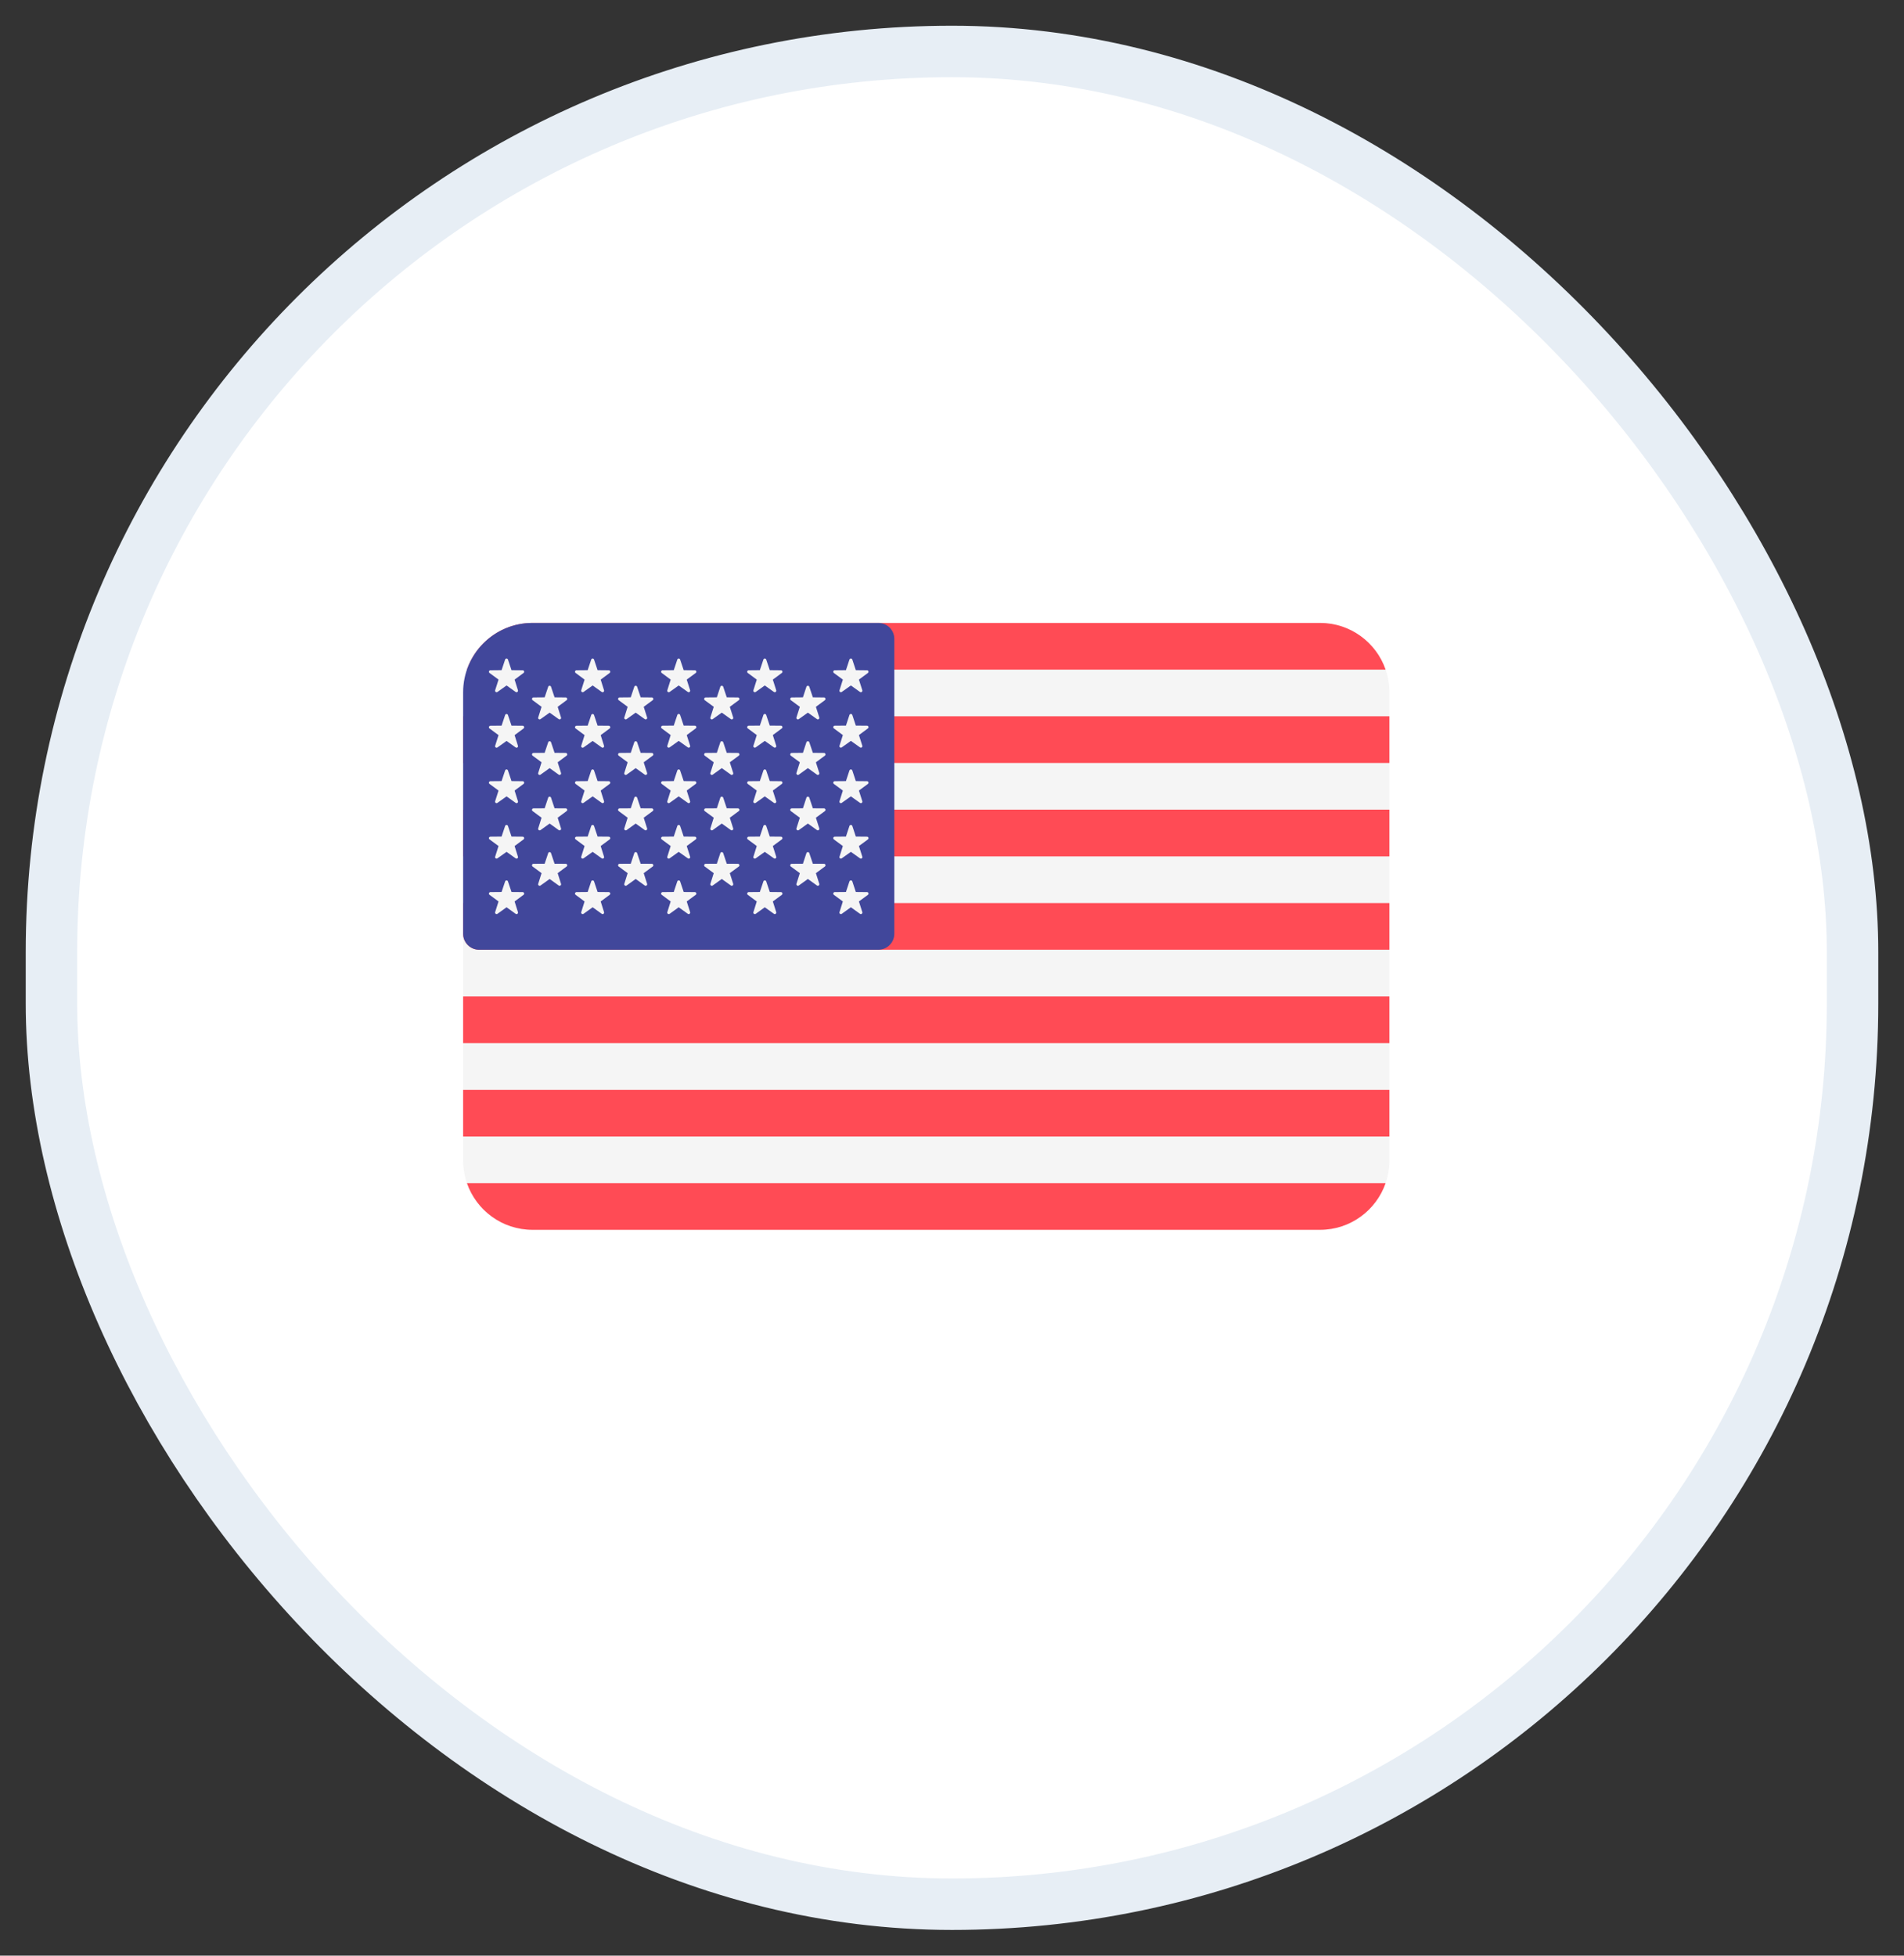 <svg width="37" height="38" viewBox="0 0 37 38" fill="none" xmlns="http://www.w3.org/2000/svg">
<rect x="0" y="0" width="37" height="38" fill="#333333" stroke="none"/>
<rect x="1" y="1" width="35" height="36" rx="17.5" fill="white" stroke="#E7EEF5"/>
<path d="M25.652 12.104H10.348C9.604 12.104 9 12.707 9 13.452V22.549C9 23.293 9.604 23.897 10.348 23.897H25.652C26.396 23.897 27 23.293 27 22.549V13.452C27 12.707 26.396 12.104 25.652 12.104Z" fill="#F5F5F5"/>
<path d="M9.074 13.011H26.926C26.743 12.483 26.242 12.104 25.652 12.104H10.348C9.758 12.104 9.257 12.483 9.074 13.011Z" fill="#FF4B55"/>
<path d="M27 15.732H9V16.64H27V15.732Z" fill="#FF4B55"/>
<path d="M27 13.918H9V14.825H27V13.918Z" fill="#FF4B55"/>
<path d="M9 18.144C9 18.315 9.139 18.454 9.31 18.454H27V17.547H9V18.144Z" fill="#FF4B55"/>
<path d="M27 21.176H9V22.083H27V21.176Z" fill="#FF4B55"/>
<path d="M26.926 22.989H9.074C9.257 23.517 9.758 23.896 10.348 23.896H25.652C26.242 23.896 26.743 23.517 26.926 22.989Z" fill="#FF4B55"/>
<path d="M27 19.361H9V20.268H27V19.361Z" fill="#FF4B55"/>
<path d="M9.31 18.454H17.069C17.24 18.454 17.379 18.315 17.379 18.143V12.414C17.379 12.242 17.24 12.104 17.069 12.104H10.348C9.604 12.104 9 12.707 9 13.452V18.143C9 18.315 9.139 18.454 9.31 18.454Z" fill="#41479B"/>
<path d="M9.871 12.816L9.94 13.022L10.157 13.024C10.185 13.024 10.197 13.06 10.174 13.076L10 13.205L10.065 13.412C10.074 13.439 10.043 13.461 10.02 13.445L9.844 13.319L9.667 13.445C9.644 13.461 9.614 13.439 9.622 13.412L9.688 13.205L9.513 13.076C9.49 13.06 9.502 13.024 9.53 13.024L9.747 13.022L9.816 12.816C9.825 12.789 9.862 12.789 9.871 12.816Z" fill="#F5F5F5"/>
<path d="M9.871 13.894L9.94 14.1L10.157 14.102C10.185 14.102 10.197 14.138 10.174 14.155L10 14.284L10.065 14.491C10.074 14.517 10.043 14.54 10.02 14.523L9.844 14.397L9.667 14.523C9.644 14.54 9.614 14.517 9.622 14.491L9.688 14.284L9.513 14.155C9.49 14.138 9.502 14.102 9.53 14.102L9.747 14.1L9.816 13.894C9.825 13.867 9.862 13.867 9.871 13.894Z" fill="#F5F5F5"/>
<path d="M9.871 14.971L9.94 15.177L10.157 15.179C10.185 15.179 10.197 15.215 10.174 15.232L10 15.361L10.065 15.568C10.074 15.595 10.043 15.617 10.02 15.6L9.844 15.474L9.667 15.6C9.644 15.617 9.614 15.595 9.622 15.568L9.688 15.361L9.513 15.232C9.49 15.215 9.502 15.179 9.53 15.179L9.747 15.177L9.816 14.971C9.825 14.944 9.862 14.944 9.871 14.971Z" fill="#F5F5F5"/>
<path d="M9.871 16.049L9.94 16.255L10.157 16.257C10.185 16.257 10.197 16.293 10.174 16.31L10 16.439L10.065 16.646C10.074 16.673 10.043 16.695 10.02 16.678L9.844 16.552L9.667 16.678C9.644 16.695 9.614 16.673 9.622 16.646L9.688 16.439L9.513 16.31C9.49 16.293 9.502 16.257 9.53 16.257L9.747 16.255L9.816 16.049C9.825 16.023 9.862 16.023 9.871 16.049Z" fill="#F5F5F5"/>
<path d="M9.871 17.126L9.94 17.332L10.157 17.334C10.185 17.334 10.197 17.37 10.174 17.387L10 17.516L10.065 17.723C10.074 17.75 10.043 17.772 10.02 17.756L9.844 17.629L9.667 17.756C9.644 17.772 9.614 17.75 9.622 17.723L9.688 17.516L9.513 17.387C9.49 17.37 9.502 17.334 9.53 17.334L9.747 17.332L9.816 17.127C9.825 17.1 9.862 17.1 9.871 17.126Z" fill="#F5F5F5"/>
<path d="M10.708 13.344L10.777 13.55L10.994 13.552C11.022 13.552 11.034 13.588 11.011 13.605L10.837 13.734L10.902 13.941C10.911 13.967 10.88 13.99 10.857 13.973L10.681 13.847L10.504 13.973C10.481 13.99 10.45 13.967 10.459 13.941L10.524 13.734L10.35 13.605C10.327 13.588 10.339 13.552 10.367 13.552L10.584 13.55L10.653 13.344C10.662 13.318 10.699 13.318 10.708 13.344Z" fill="#F5F5F5"/>
<path d="M10.708 14.422L10.777 14.628L10.994 14.63C11.022 14.63 11.034 14.666 11.011 14.683L10.837 14.812L10.902 15.019C10.911 15.046 10.88 15.068 10.857 15.052L10.681 14.925L10.504 15.052C10.481 15.068 10.45 15.046 10.459 15.019L10.524 14.812L10.35 14.683C10.327 14.666 10.339 14.63 10.367 14.63L10.584 14.628L10.653 14.422C10.662 14.396 10.699 14.396 10.708 14.422Z" fill="#F5F5F5"/>
<path d="M10.708 15.499L10.777 15.706L10.994 15.707C11.022 15.707 11.034 15.743 11.011 15.76L10.837 15.889L10.902 16.096C10.911 16.123 10.88 16.145 10.857 16.129L10.681 16.002L10.504 16.129C10.481 16.145 10.45 16.123 10.459 16.096L10.524 15.889L10.35 15.76C10.327 15.743 10.339 15.707 10.367 15.707L10.584 15.706L10.653 15.499C10.662 15.473 10.699 15.473 10.708 15.499Z" fill="#F5F5F5"/>
<path d="M10.708 16.577L10.777 16.783L10.994 16.784C11.022 16.785 11.034 16.82 11.011 16.837L10.837 16.966L10.902 17.173C10.911 17.2 10.88 17.222 10.857 17.206L10.681 17.079L10.504 17.206C10.481 17.222 10.45 17.2 10.459 17.173L10.524 16.966L10.35 16.837C10.327 16.82 10.339 16.785 10.367 16.784L10.584 16.783L10.653 16.577C10.662 16.55 10.699 16.55 10.708 16.577Z" fill="#F5F5F5"/>
<path d="M11.544 12.816L11.613 13.022L11.83 13.024C11.858 13.024 11.87 13.06 11.847 13.076L11.673 13.205L11.738 13.412C11.747 13.439 11.716 13.461 11.693 13.445L11.517 13.319L11.34 13.445C11.317 13.461 11.287 13.439 11.295 13.412L11.36 13.205L11.186 13.076C11.163 13.06 11.175 13.024 11.203 13.024L11.42 13.022L11.489 12.816C11.498 12.789 11.535 12.789 11.544 12.816Z" fill="#F5F5F5"/>
<path d="M11.544 13.894L11.613 14.1L11.83 14.102C11.858 14.102 11.87 14.138 11.847 14.155L11.673 14.284L11.738 14.491C11.747 14.517 11.716 14.54 11.693 14.523L11.517 14.397L11.34 14.523C11.317 14.54 11.287 14.517 11.295 14.491L11.36 14.284L11.186 14.155C11.163 14.138 11.175 14.102 11.203 14.102L11.42 14.1L11.489 13.894C11.498 13.867 11.535 13.867 11.544 13.894Z" fill="#F5F5F5"/>
<path d="M11.544 14.971L11.613 15.177L11.83 15.179C11.858 15.179 11.87 15.215 11.847 15.232L11.673 15.361L11.738 15.568C11.747 15.595 11.716 15.617 11.693 15.6L11.517 15.474L11.34 15.6C11.317 15.617 11.287 15.595 11.295 15.568L11.36 15.361L11.186 15.232C11.163 15.215 11.175 15.179 11.203 15.179L11.42 15.177L11.489 14.971C11.498 14.944 11.535 14.944 11.544 14.971Z" fill="#F5F5F5"/>
<path d="M11.544 16.049L11.613 16.255L11.83 16.257C11.858 16.257 11.87 16.293 11.847 16.31L11.673 16.439L11.738 16.646C11.747 16.673 11.716 16.695 11.693 16.678L11.517 16.552L11.34 16.678C11.317 16.695 11.287 16.673 11.295 16.646L11.36 16.439L11.186 16.31C11.163 16.293 11.175 16.257 11.203 16.257L11.42 16.255L11.489 16.049C11.498 16.023 11.535 16.023 11.544 16.049Z" fill="#F5F5F5"/>
<path d="M11.544 17.126L11.613 17.332L11.83 17.334C11.858 17.334 11.87 17.37 11.847 17.387L11.673 17.516L11.738 17.723C11.747 17.75 11.716 17.772 11.693 17.756L11.517 17.629L11.34 17.756C11.317 17.772 11.287 17.75 11.295 17.723L11.36 17.516L11.186 17.387C11.163 17.37 11.175 17.334 11.203 17.334L11.42 17.332L11.489 17.126C11.498 17.1 11.535 17.1 11.544 17.126Z" fill="#F5F5F5"/>
<path d="M12.381 13.344L12.45 13.55L12.667 13.552C12.695 13.552 12.707 13.588 12.684 13.605L12.509 13.734L12.575 13.941C12.584 13.967 12.553 13.99 12.53 13.973L12.353 13.847L12.177 13.973C12.154 13.99 12.123 13.967 12.132 13.941L12.197 13.734L12.023 13.605C12 13.588 12.012 13.552 12.04 13.552L12.257 13.55L12.326 13.344C12.335 13.318 12.372 13.318 12.381 13.344Z" fill="#F5F5F5"/>
<path d="M12.381 14.422L12.45 14.628L12.667 14.63C12.695 14.63 12.707 14.666 12.684 14.683L12.509 14.812L12.575 15.019C12.584 15.046 12.553 15.068 12.53 15.052L12.353 14.925L12.177 15.052C12.154 15.068 12.123 15.046 12.132 15.019L12.197 14.812L12.023 14.683C12 14.666 12.012 14.63 12.04 14.63L12.257 14.628L12.326 14.422C12.335 14.396 12.372 14.396 12.381 14.422Z" fill="#F5F5F5"/>
<path d="M12.381 15.499L12.45 15.706L12.667 15.707C12.695 15.707 12.707 15.743 12.684 15.76L12.509 15.889L12.575 16.096C12.584 16.123 12.553 16.145 12.53 16.129L12.353 16.002L12.177 16.129C12.154 16.145 12.123 16.123 12.132 16.096L12.197 15.889L12.023 15.76C12 15.743 12.012 15.707 12.04 15.707L12.257 15.706L12.326 15.499C12.335 15.473 12.372 15.473 12.381 15.499Z" fill="#F5F5F5"/>
<path d="M12.381 16.577L12.45 16.783L12.667 16.784C12.695 16.785 12.707 16.82 12.684 16.837L12.509 16.966L12.575 17.173C12.584 17.2 12.553 17.222 12.53 17.206L12.353 17.079L12.177 17.206C12.154 17.222 12.123 17.2 12.132 17.173L12.197 16.966L12.023 16.837C12 16.82 12.012 16.785 12.04 16.784L12.257 16.783L12.326 16.577C12.335 16.55 12.372 16.55 12.381 16.577Z" fill="#F5F5F5"/>
<path d="M13.217 12.816L13.286 13.022L13.503 13.024C13.531 13.024 13.543 13.06 13.52 13.076L13.345 13.205L13.411 13.412C13.419 13.439 13.389 13.461 13.366 13.445L13.189 13.319L13.013 13.445C12.99 13.461 12.959 13.439 12.968 13.412L13.033 13.205L12.859 13.076C12.836 13.06 12.848 13.024 12.876 13.024L13.093 13.022L13.162 12.816C13.171 12.789 13.208 12.789 13.217 12.816Z" fill="#F5F5F5"/>
<path d="M13.217 13.893L13.286 14.099L13.503 14.101C13.531 14.101 13.543 14.137 13.52 14.153L13.345 14.283L13.411 14.49C13.419 14.516 13.389 14.539 13.366 14.522L13.189 14.396L13.013 14.522C12.99 14.539 12.959 14.516 12.968 14.49L13.033 14.283L12.859 14.153C12.836 14.137 12.848 14.101 12.876 14.101L13.093 14.099L13.162 13.893C13.171 13.866 13.208 13.866 13.217 13.893Z" fill="#F5F5F5"/>
<path d="M13.217 14.971L13.286 15.177L13.503 15.179C13.531 15.179 13.543 15.215 13.52 15.232L13.345 15.361L13.411 15.568C13.419 15.595 13.389 15.617 13.366 15.6L13.189 15.474L13.013 15.6C12.99 15.617 12.959 15.595 12.968 15.568L13.033 15.361L12.859 15.232C12.836 15.215 12.848 15.179 12.876 15.179L13.093 15.177L13.162 14.971C13.171 14.944 13.208 14.944 13.217 14.971Z" fill="#F5F5F5"/>
<path d="M13.217 16.049L13.286 16.255L13.503 16.257C13.531 16.257 13.543 16.293 13.52 16.31L13.345 16.439L13.411 16.646C13.419 16.673 13.389 16.695 13.366 16.678L13.189 16.552L13.013 16.678C12.99 16.695 12.959 16.673 12.968 16.646L13.033 16.439L12.859 16.31C12.836 16.293 12.848 16.257 12.876 16.257L13.093 16.255L13.162 16.049C13.171 16.023 13.208 16.023 13.217 16.049Z" fill="#F5F5F5"/>
<path d="M13.217 17.126L13.286 17.332L13.503 17.334C13.531 17.334 13.543 17.37 13.52 17.387L13.345 17.516L13.411 17.723C13.419 17.75 13.389 17.772 13.366 17.756L13.189 17.629L13.013 17.756C12.99 17.772 12.959 17.75 12.968 17.723L13.033 17.516L12.859 17.387C12.836 17.37 12.848 17.334 12.876 17.334L13.093 17.332L13.162 17.126C13.171 17.1 13.208 17.1 13.217 17.126Z" fill="#F5F5F5"/>
<path d="M14.054 13.344L14.123 13.55L14.34 13.552C14.368 13.552 14.38 13.588 14.357 13.605L14.182 13.734L14.248 13.941C14.256 13.967 14.226 13.99 14.203 13.973L14.026 13.847L13.85 13.973C13.827 13.99 13.796 13.967 13.805 13.941L13.87 13.734L13.695 13.605C13.673 13.588 13.685 13.552 13.713 13.552L13.93 13.55L13.998 13.344C14.007 13.318 14.045 13.318 14.054 13.344Z" fill="#F5F5F5"/>
<path d="M14.054 14.422L14.123 14.628L14.34 14.63C14.368 14.63 14.38 14.666 14.357 14.683L14.182 14.812L14.248 15.019C14.256 15.046 14.226 15.068 14.203 15.052L14.026 14.925L13.85 15.052C13.827 15.068 13.796 15.046 13.805 15.019L13.87 14.812L13.695 14.683C13.673 14.666 13.685 14.63 13.713 14.63L13.93 14.628L13.998 14.422C14.007 14.396 14.045 14.396 14.054 14.422Z" fill="#F5F5F5"/>
<path d="M14.054 15.499L14.123 15.706L14.34 15.707C14.368 15.707 14.38 15.743 14.357 15.76L14.182 15.889L14.248 16.096C14.256 16.123 14.226 16.145 14.203 16.129L14.026 16.002L13.85 16.129C13.827 16.145 13.796 16.123 13.805 16.096L13.87 15.889L13.695 15.76C13.673 15.743 13.685 15.707 13.713 15.707L13.93 15.706L13.998 15.499C14.007 15.473 14.045 15.473 14.054 15.499Z" fill="#F5F5F5"/>
<path d="M14.054 16.577L14.123 16.783L14.34 16.784C14.368 16.785 14.38 16.82 14.357 16.837L14.182 16.966L14.248 17.173C14.256 17.2 14.226 17.222 14.203 17.206L14.026 17.079L13.85 17.206C13.827 17.222 13.796 17.2 13.805 17.173L13.87 16.966L13.695 16.837C13.673 16.82 13.685 16.785 13.713 16.784L13.93 16.783L13.998 16.577C14.007 16.55 14.045 16.55 14.054 16.577Z" fill="#F5F5F5"/>
<path d="M14.89 12.816L14.959 13.022L15.176 13.024C15.204 13.024 15.216 13.06 15.193 13.076L15.018 13.205L15.084 13.412C15.092 13.439 15.062 13.461 15.039 13.445L14.862 13.319L14.686 13.445C14.663 13.461 14.632 13.439 14.641 13.412L14.706 13.205L14.531 13.076C14.509 13.06 14.521 13.024 14.549 13.024L14.766 13.022L14.835 12.816C14.843 12.789 14.881 12.789 14.89 12.816Z" fill="#F5F5F5"/>
<path d="M14.89 13.893L14.959 14.099L15.176 14.101C15.204 14.101 15.216 14.137 15.193 14.153L15.018 14.283L15.084 14.49C15.092 14.516 15.062 14.539 15.039 14.522L14.862 14.396L14.686 14.522C14.663 14.539 14.632 14.516 14.641 14.49L14.706 14.283L14.531 14.153C14.509 14.137 14.521 14.101 14.549 14.101L14.766 14.099L14.835 13.893C14.843 13.866 14.881 13.866 14.89 13.893Z" fill="#F5F5F5"/>
<path d="M14.89 14.971L14.959 15.177L15.176 15.179C15.204 15.179 15.216 15.215 15.193 15.232L15.018 15.361L15.084 15.568C15.092 15.595 15.062 15.617 15.039 15.6L14.862 15.474L14.686 15.6C14.663 15.617 14.632 15.595 14.641 15.568L14.706 15.361L14.531 15.232C14.509 15.215 14.521 15.179 14.549 15.179L14.766 15.177L14.835 14.971C14.843 14.944 14.881 14.944 14.89 14.971Z" fill="#F5F5F5"/>
<path d="M14.89 16.049L14.959 16.255L15.176 16.257C15.204 16.257 15.216 16.293 15.193 16.31L15.018 16.439L15.084 16.646C15.092 16.673 15.062 16.695 15.039 16.678L14.862 16.552L14.686 16.678C14.663 16.695 14.632 16.673 14.641 16.646L14.706 16.439L14.531 16.31C14.509 16.293 14.521 16.257 14.549 16.257L14.766 16.255L14.835 16.049C14.843 16.023 14.881 16.023 14.89 16.049Z" fill="#F5F5F5"/>
<path d="M14.89 17.126L14.959 17.332L15.176 17.334C15.204 17.334 15.216 17.37 15.193 17.387L15.018 17.516L15.084 17.723C15.092 17.75 15.062 17.772 15.039 17.756L14.862 17.629L14.686 17.756C14.663 17.772 14.632 17.75 14.641 17.723L14.706 17.516L14.531 17.387C14.509 17.37 14.521 17.334 14.549 17.334L14.766 17.332L14.835 17.126C14.843 17.1 14.881 17.1 14.89 17.126Z" fill="#F5F5F5"/>
<path d="M15.727 13.344L15.796 13.55L16.013 13.552C16.041 13.552 16.052 13.588 16.03 13.605L15.855 13.734L15.921 13.941C15.929 13.967 15.899 13.99 15.876 13.973L15.699 13.847L15.523 13.973C15.5 13.99 15.469 13.967 15.477 13.941L15.543 13.734L15.368 13.605C15.346 13.588 15.357 13.552 15.386 13.552L15.603 13.55L15.671 13.344C15.68 13.318 15.718 13.318 15.727 13.344Z" fill="#F5F5F5"/>
<path d="M15.727 14.422L15.796 14.628L16.013 14.63C16.041 14.63 16.052 14.666 16.03 14.683L15.855 14.812L15.921 15.019C15.929 15.046 15.899 15.068 15.876 15.052L15.699 14.925L15.523 15.052C15.5 15.068 15.469 15.046 15.477 15.019L15.543 14.812L15.368 14.683C15.346 14.666 15.357 14.63 15.386 14.63L15.603 14.628L15.671 14.422C15.68 14.396 15.718 14.396 15.727 14.422Z" fill="#F5F5F5"/>
<path d="M15.727 15.499L15.796 15.706L16.013 15.707C16.041 15.707 16.052 15.743 16.03 15.76L15.855 15.889L15.921 16.096C15.929 16.123 15.899 16.145 15.876 16.129L15.699 16.002L15.523 16.129C15.5 16.145 15.469 16.123 15.477 16.096L15.543 15.889L15.368 15.76C15.346 15.743 15.357 15.707 15.386 15.707L15.603 15.706L15.671 15.499C15.68 15.473 15.718 15.473 15.727 15.499Z" fill="#F5F5F5"/>
<path d="M15.727 16.577L15.796 16.783L16.013 16.784C16.041 16.785 16.052 16.82 16.03 16.837L15.855 16.966L15.921 17.173C15.929 17.2 15.899 17.222 15.876 17.206L15.699 17.079L15.523 17.206C15.5 17.222 15.469 17.2 15.477 17.173L15.543 16.966L15.368 16.837C15.346 16.82 15.357 16.785 15.386 16.784L15.603 16.783L15.671 16.577C15.68 16.55 15.718 16.55 15.727 16.577Z" fill="#F5F5F5"/>
<path d="M16.563 12.816L16.631 13.022L16.849 13.024C16.877 13.024 16.888 13.06 16.866 13.076L16.691 13.205L16.757 13.412C16.765 13.439 16.735 13.461 16.712 13.445L16.535 13.319L16.358 13.445C16.335 13.461 16.305 13.439 16.314 13.412L16.379 13.205L16.204 13.076C16.182 13.06 16.193 13.024 16.221 13.024L16.439 13.022L16.507 12.816C16.516 12.789 16.554 12.789 16.563 12.816Z" fill="#F5F5F5"/>
<path d="M16.563 13.893L16.631 14.099L16.849 14.101C16.877 14.101 16.888 14.137 16.866 14.153L16.691 14.283L16.757 14.49C16.765 14.516 16.735 14.539 16.712 14.522L16.535 14.396L16.358 14.522C16.335 14.539 16.305 14.516 16.314 14.49L16.379 14.283L16.204 14.153C16.182 14.137 16.193 14.101 16.221 14.101L16.439 14.099L16.507 13.893C16.516 13.866 16.554 13.866 16.563 13.893Z" fill="#F5F5F5"/>
<path d="M16.563 14.971L16.631 15.177L16.849 15.179C16.877 15.179 16.888 15.215 16.866 15.232L16.691 15.361L16.757 15.568C16.765 15.595 16.735 15.617 16.712 15.6L16.535 15.474L16.358 15.6C16.335 15.617 16.305 15.595 16.314 15.568L16.379 15.361L16.204 15.232C16.182 15.215 16.193 15.179 16.221 15.179L16.439 15.177L16.507 14.971C16.516 14.944 16.554 14.944 16.563 14.971Z" fill="#F5F5F5"/>
<path d="M16.563 16.049L16.631 16.255L16.849 16.257C16.877 16.257 16.888 16.293 16.866 16.31L16.691 16.439L16.757 16.646C16.765 16.673 16.735 16.695 16.712 16.678L16.535 16.552L16.358 16.678C16.335 16.695 16.305 16.673 16.314 16.646L16.379 16.439L16.204 16.31C16.182 16.293 16.193 16.257 16.221 16.257L16.439 16.255L16.507 16.049C16.516 16.023 16.554 16.023 16.563 16.049Z" fill="#F5F5F5"/>
<path d="M16.563 17.126L16.631 17.332L16.849 17.334C16.877 17.334 16.888 17.37 16.866 17.387L16.691 17.516L16.757 17.723C16.765 17.75 16.735 17.772 16.712 17.756L16.535 17.629L16.358 17.756C16.335 17.772 16.305 17.75 16.314 17.723L16.379 17.516L16.204 17.387C16.182 17.37 16.193 17.334 16.221 17.334L16.439 17.332L16.507 17.126C16.516 17.1 16.554 17.1 16.563 17.126Z" fill="#F5F5F5"/>
</svg>
